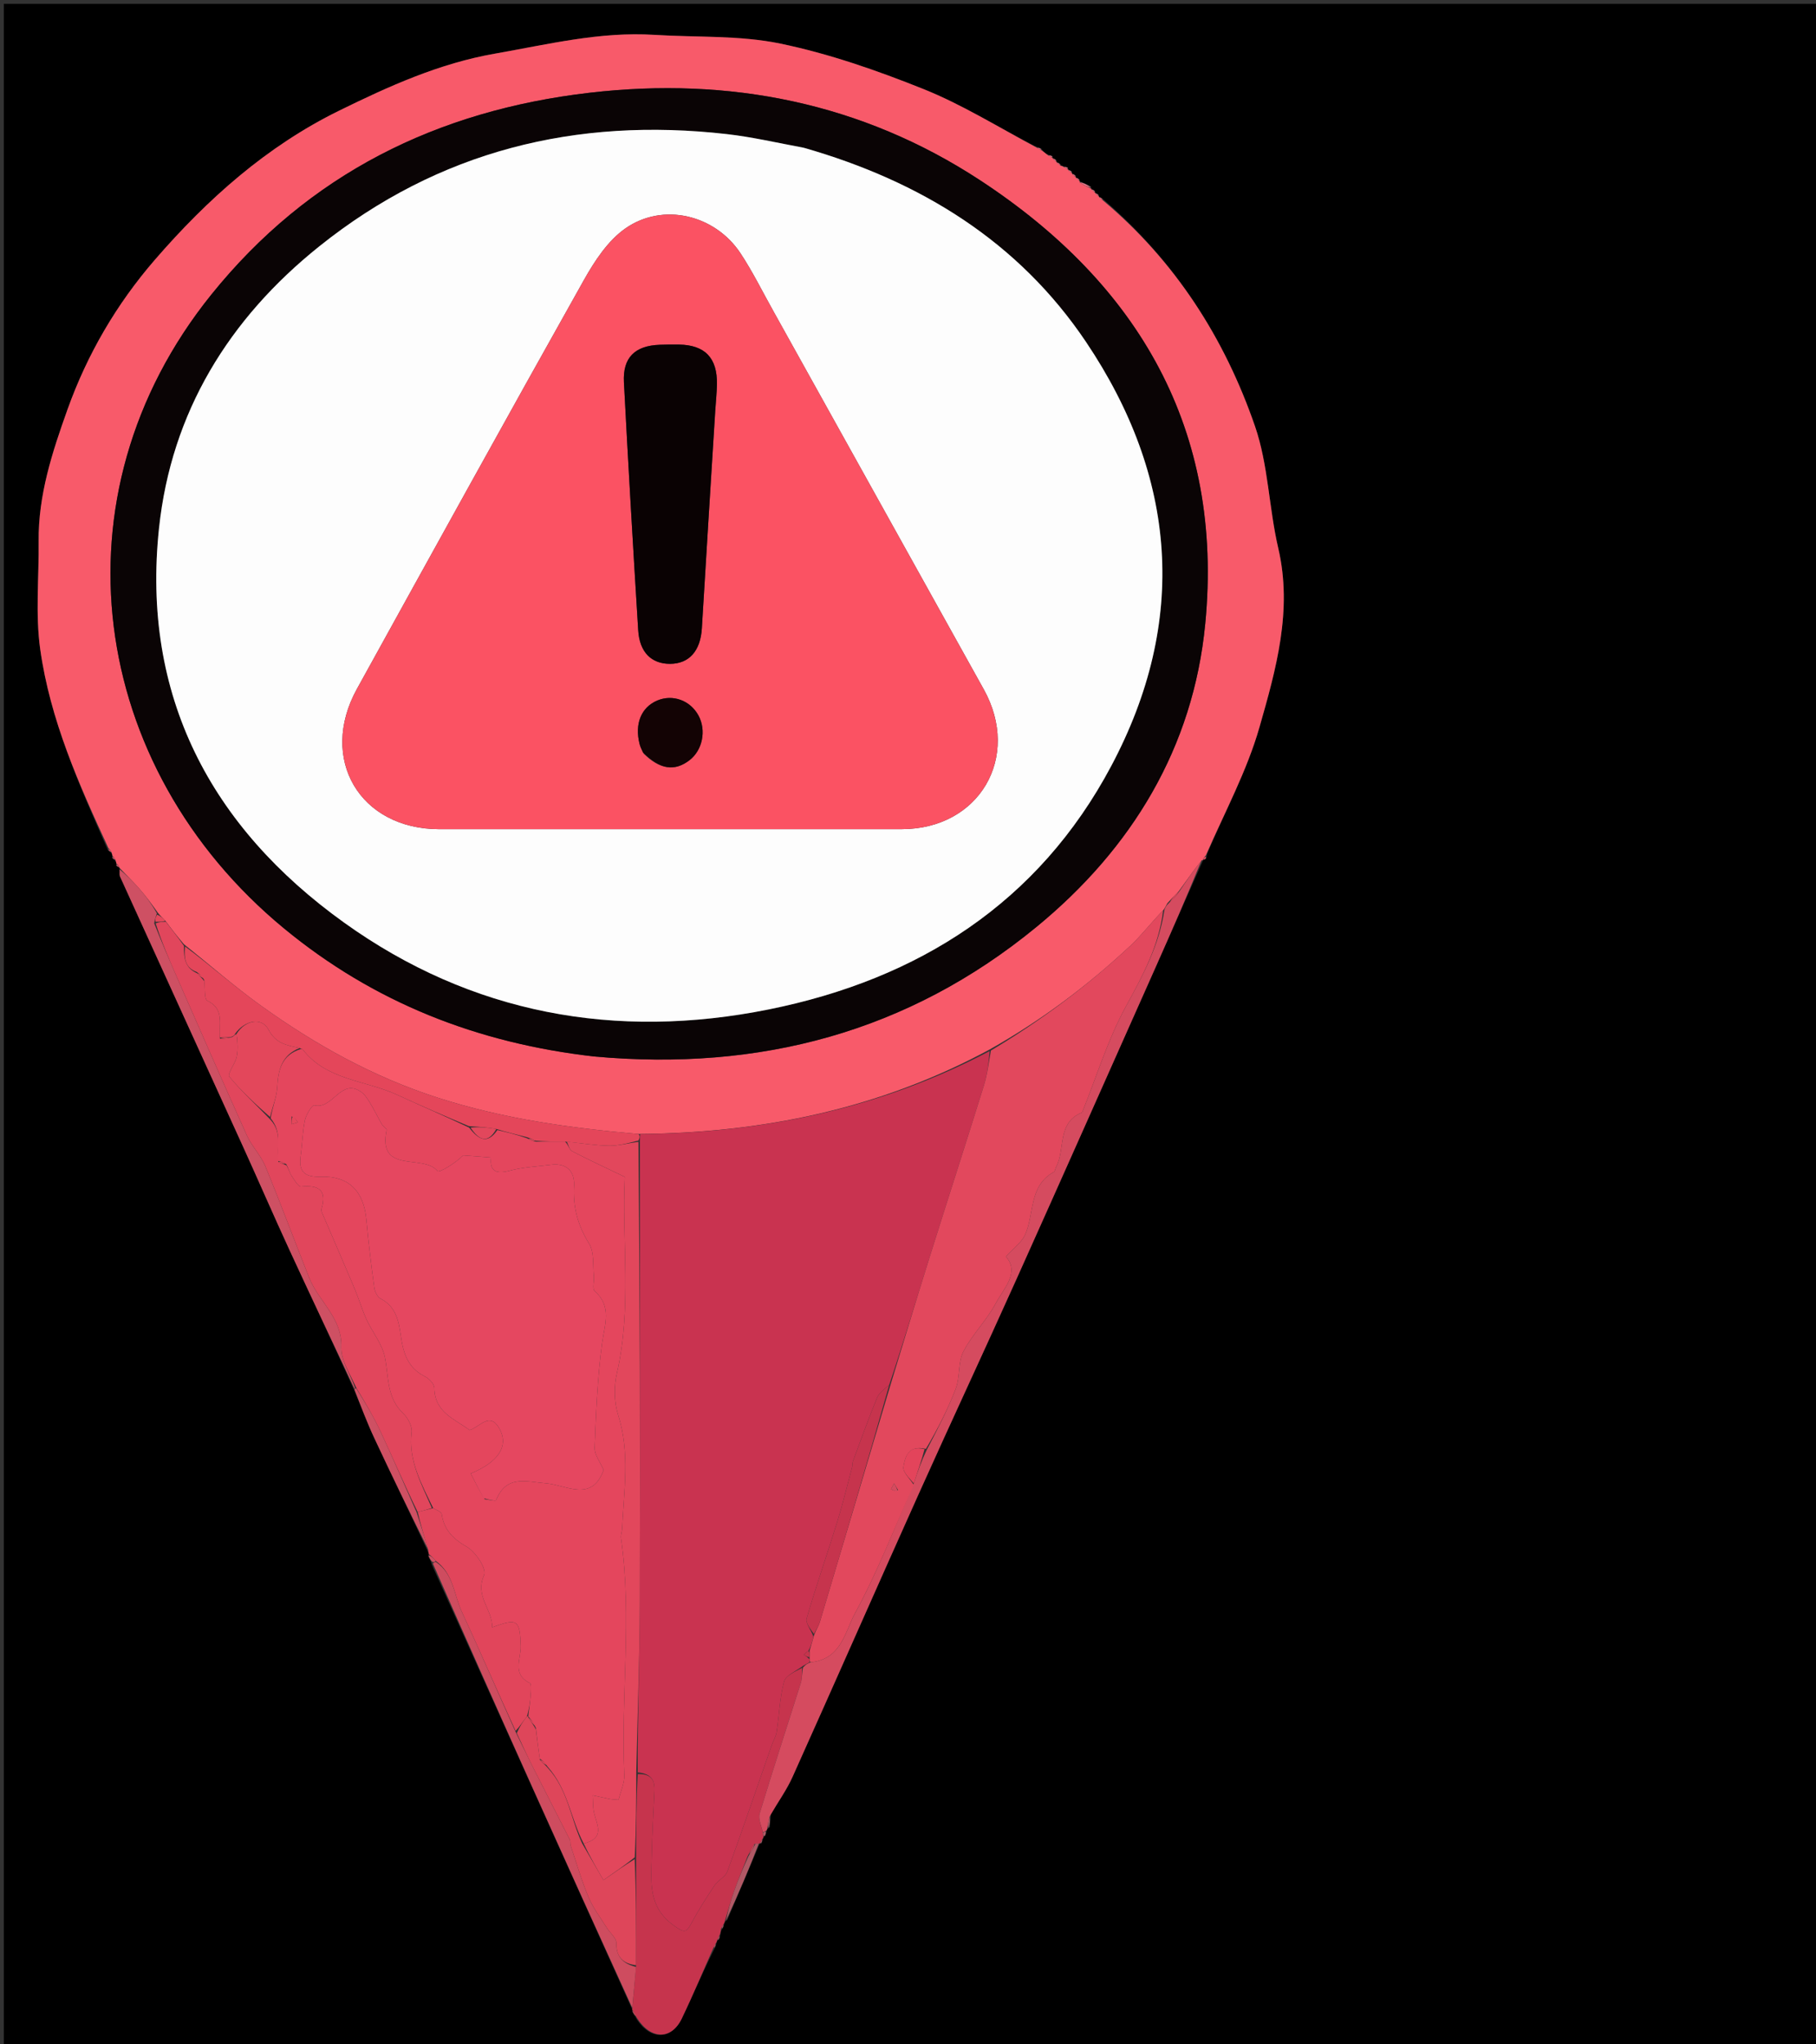 <svg version="1.1" id="Layer_1" xmlns="http://www.w3.org/2000/svg" xmlns:xlink="http://www.w3.org/1999/xlink" x="0px" y="0px"
	 width="100%" viewBox="0 0 471 530" enable-background="new 0 0 471 530" xml:space="preserve">
<rect x="0" y="0" width="471" height="530" fill="#333333" stroke="none"/>
<path fill="#000000" opacity="1" stroke="none" 
	d="
M472,154 
	C472,280 472,405.5 472,531 
	C315,531 158,531 1,531 
	C1,354.333 1,177.667 1,1 
	C158,1 315,1 472,1 
	C472,51.833 472,102.667 472,154 
M277.97,44.428 
	C277.658,44.256 277.345,44.085 277.019,43.987 
	C277.019,43.987 277.087,43.958 276.94,43.385 
	C276.592,43.299 276.243,43.212 275.532,43.014 
	C275.532,43.014 275.153,42.992 274.929,42.486 
	C274.624,42.298 274.319,42.109 274.009,41.991 
	C274.009,41.991 274.079,41.983 273.934,41.457 
	C273.63,41.279 273.327,41.1 273.013,40.991 
	C273.013,40.991 273.079,40.967 272.919,40.405 
	C272.572,40.32 272.226,40.235 271.409,39.92 
	C271,39.611 270.592,39.302 269.961,38.436 
	C269.612,38.345 269.262,38.255 268.293,37.829 
	C258.728,32.849 249.479,27.08 239.517,23.091 
	C227.472,18.268 215.036,13.924 202.37,11.3 
	C191.788,9.107 180.627,9.729 169.727,9.037 
	C155.625,8.141 142.047,11.519 128.335,13.915 
	C113.95,16.429 100.814,22.372 87.894,28.723 
	C69.117,37.952 53.782,51.64 40.185,67.337 
	C30.21,78.853 22.623,91.863 17.498,106.194 
	C13.552,117.23 9.895,128.397 10.024,140.364 
	C10.124,149.702 9.148,159.181 10.433,168.348 
	C12.99,186.587 20.459,203.374 28.035,220.528 
	C28.342,220.712 28.648,220.897 29.102,221.518 
	C29.102,221.518 29.184,221.972 29.046,222.514 
	C29.349,222.693 29.651,222.872 30.12,223.506 
	C30.12,223.506 30.231,223.977 30.095,224.493 
	C30.384,224.661 30.672,224.829 30.977,225.022 
	C30.977,225.022 31.004,225.034 31.024,225.795 
	C31.053,226.293 30.939,226.857 31.131,227.28 
	C41.771,250.669 52.452,274.04 63.091,297.429 
	C67.128,306.304 70.998,315.255 75.081,324.107 
	C80.626,336.128 86.303,348.088 92.036,360.821 
	C93.702,364.831 95.226,368.908 97.064,372.838 
	C101.632,382.609 106.344,392.312 111.09,402.51 
	C111.09,402.51 111.244,402.962 111.079,403.573 
	C111.372,404.057 111.665,404.542 112.043,405.762 
	C129.343,444.188 146.643,482.614 163.992,521.025 
	C163.992,521.025 163.948,521.028 164.012,521.654 
	C164.335,522.128 164.658,522.603 165.259,523.72 
	C168.82,528.992 174.151,528.926 176.825,523.379 
	C179.718,517.376 182.278,511.212 185.486,504.883 
	C185.585,504.552 185.684,504.222 185.918,503.513 
	C185.918,503.513 185.971,503.115 186.5,502.878 
	C186.599,502.528 186.698,502.179 186.932,501.274 
	C186.951,500.893 186.971,500.512 187.503,499.903 
	C187.604,499.57 187.706,499.238 187.934,498.534 
	C187.934,498.534 187.984,498.145 188.623,497.794 
	C191.441,491.21 194.259,484.626 197.017,478.006 
	C197.017,478.006 197.023,478.076 197.541,477.879 
	C197.642,477.547 197.744,477.215 197.971,476.559 
	C197.971,476.559 198.003,476.214 198.513,475.934 
	C198.61,475.591 198.706,475.248 198.926,474.509 
	C198.926,474.509 199.003,474.102 199.637,473.778 
	C199.7,472.857 199.764,471.935 199.974,470.285 
	C201.847,467.113 204.041,464.086 205.542,460.747 
	C216.538,436.282 227.329,411.725 238.319,387.256 
	C246.628,368.756 255.218,350.383 263.533,331.885 
	C275.681,304.856 287.705,277.771 299.761,250.701 
	C303.861,241.496 307.9,232.262 312.04,223.027 
	C312.04,223.027 312.038,222.952 312.512,222.856 
	C312.854,222.657 312.943,222.377 313.092,221.345 
	C317.703,210.446 323.421,199.864 326.651,188.57 
	C330.946,173.552 335.294,158.268 331.53,142.131 
	C329.09,131.673 328.957,120.53 325.488,110.489 
	C317.607,87.676 304.83,67.715 285.902,51.486 
	C285.605,51.299 285.308,51.111 285.006,50.993 
	C285.006,50.993 285.075,50.988 284.904,50.476 
	C284.608,50.287 284.312,50.099 284.014,49.986 
	C284.014,49.986 284.089,49.982 283.937,49.455 
	C283.632,49.274 283.327,49.093 283.023,48.986 
	C283.023,48.986 283.085,48.946 282.873,48.309 
	C281.924,47.847 280.974,47.385 280.009,46.991 
	C280.009,46.991 280.078,46.988 279.911,46.472 
	C279.613,46.284 279.315,46.096 279.013,45.985 
	C279.013,45.985 279.09,45.983 278.94,45.454 
	C278.635,45.272 278.33,45.09 278.03,44.983 
	C278.03,44.983 278.104,44.968 277.97,44.428 
z"/>
<path fill="#F85A6A" opacity="1" stroke="none" 
	d="
M275.153,42.992 
	C275.153,42.992 275.532,43.014 275.858,43.279 
	C276.486,43.681 276.786,43.82 277.087,43.958 
	C277.087,43.958 277.019,43.987 277.117,44.202 
	C277.511,44.601 277.808,44.784 278.104,44.968 
	C278.104,44.968 278.03,44.983 278.13,45.19 
	C278.517,45.592 278.803,45.787 279.09,45.983 
	C279.09,45.983 279.013,45.985 279.119,46.19 
	C279.51,46.592 279.794,46.79 280.078,46.988 
	C280.078,46.988 280.009,46.991 280.063,47.313 
	C281.107,48.071 282.096,48.509 283.085,48.946 
	C283.085,48.946 283.023,48.986 283.125,49.194 
	C283.513,49.595 283.801,49.789 284.089,49.982 
	C284.089,49.982 284.014,49.986 284.121,50.189 
	C284.51,50.591 284.793,50.789 285.075,50.988 
	C285.075,50.988 285.006,50.993 285.122,51.197 
	C285.524,51.597 285.809,51.794 286.094,51.991 
	C304.83,67.715 317.607,87.676 325.488,110.489 
	C328.957,120.53 329.09,131.673 331.53,142.131 
	C335.294,158.268 330.946,173.552 326.651,188.57 
	C323.421,199.864 317.703,210.446 312.75,221.781 
	C312.167,222.404 312.044,222.648 312.038,222.952 
	C312.038,222.952 312.04,223.027 311.662,223.066 
	C309.514,225.725 307.744,228.346 305.7,231.11 
	C304.622,232.171 303.818,233.09 302.774,234.178 
	C302.354,234.893 302.174,235.44 301.659,236.041 
	C298.6,239.169 296.102,242.485 293.112,245.274 
	C282.105,255.542 270.126,264.54 256.682,272.108 
	C228.181,287.505 197.826,293.749 165.592,294.024 
	C147.696,292.469 130.521,290.07 113.643,284.65 
	C96.821,279.248 81.853,270.908 67.714,260.768 
	C60.883,255.869 54.555,250.269 47.704,244.824 
	C45.945,242.772 44.48,240.882 42.889,238.727 
	C42.173,237.967 41.582,237.473 40.93,236.638 
	C39.307,234.343 37.811,232.332 36.166,230.453 
	C34.523,228.578 32.731,226.835 31.004,225.034 
	C31.004,225.034 30.977,225.022 30.919,224.796 
	C30.72,224.299 30.511,224.101 30.231,223.977 
	C30.231,223.977 30.12,223.506 29.977,223.057 
	C29.678,222.334 29.462,222.122 29.184,221.972 
	C29.184,221.972 29.102,221.518 28.962,221.074 
	C28.657,220.356 28.436,220.137 28.159,219.975 
	C20.459,203.374 12.99,186.587 10.433,168.348 
	C9.148,159.181 10.124,149.702 10.024,140.364 
	C9.895,128.397 13.552,117.23 17.498,106.194 
	C22.623,91.863 30.21,78.853 40.185,67.337 
	C53.782,51.64 69.117,37.952 87.894,28.723 
	C100.814,22.372 113.95,16.429 128.335,13.915 
	C142.047,11.519 155.625,8.141 169.727,9.037 
	C180.627,9.729 191.788,9.107 202.37,11.3 
	C215.036,13.924 227.472,18.268 239.517,23.091 
	C249.479,27.08 258.728,32.849 268.763,38.206 
	C269.549,38.719 269.866,38.856 270.183,38.993 
	C270.592,39.302 271,39.611 271.793,40.24 
	C272.478,40.695 272.779,40.831 273.079,40.967 
	C273.079,40.967 273.013,40.991 273.115,41.202 
	C273.504,41.603 273.792,41.793 274.079,41.983 
	C274.079,41.983 274.009,41.991 274.125,42.205 
	C274.545,42.61 274.849,42.801 275.153,42.992 
M154.529,273.96 
	C197.017,277.788 235.506,267.664 268.752,240.392 
	C293.591,220.016 309.491,193.826 312.59,161.761 
	C317.443,111.549 295.368,73.691 254.164,46.715 
	C223.517,26.651 189.221,19.842 152.944,24.048 
	C113.453,28.627 80.011,45.071 54.763,76.443 
	C12.846,128.531 23.024,198.955 73.661,240.716 
	C96.917,259.896 123.791,270.502 154.529,273.96 
z"/>
<path fill="#C6344D" opacity="1" stroke="none" 
	d="
M198.003,476.214 
	C198.003,476.214 197.971,476.559 197.705,476.871 
	C197.3,477.48 197.162,477.778 197.023,478.076 
	C197.023,478.076 197.017,478.006 196.771,477.994 
	C196.339,477.983 196.154,477.983 195.684,478.129 
	C194.944,479.187 194.488,480.099 193.882,481.349 
	C192.609,484.587 191.415,487.462 190.385,490.394 
	C189.489,492.944 188.777,495.559 187.984,498.145 
	C187.984,498.145 187.934,498.534 187.672,498.878 
	C187.27,499.525 187.13,499.828 186.99,500.132 
	C186.971,500.512 186.951,500.893 186.653,501.714 
	C186.24,502.475 186.106,502.795 185.971,503.115 
	C185.971,503.115 185.918,503.513 185.656,503.863 
	C185.257,504.515 185.12,504.817 184.983,505.119 
	C182.278,511.212 179.718,517.376 176.825,523.379 
	C174.151,528.926 168.82,528.992 165.11,523.088 
	C164.624,521.98 164.286,521.504 163.948,521.028 
	C163.948,521.028 163.992,521.025 164.016,520.618 
	C164.348,516.808 164.657,513.405 164.976,509.534 
	C164.983,500.043 164.981,491.021 164.986,481.53 
	C165.003,474.042 165.014,467.023 165.416,460.004 
	C168.86,459.881 169.886,461.523 169.742,464.357 
	C169.453,470.075 169.147,475.795 169.025,481.518 
	C168.888,487.993 168.057,494.387 174.689,499.189 
	C177.61,501.305 177.987,501.142 179.424,498.474 
	C181.212,495.152 183.245,491.952 185.35,488.817 
	C186.248,487.48 188.136,486.64 188.647,485.236 
	C192.6,474.393 196.321,463.466 200.125,452.569 
	C200.54,451.381 201.245,450.251 201.432,449.036 
	C202.098,444.685 202.213,440.204 203.356,435.995 
	C203.798,434.364 206.423,433.325 208.047,432.433 
	C207.942,434 208.053,435.217 207.715,436.292 
	C204.155,447.615 200.447,458.892 197.01,470.251 
	C196.591,471.638 197.521,473.432 197.879,475.33 
	C197.956,475.82 197.979,476.017 198.003,476.214 
z"/>
<path fill="#D54B5F" opacity="1" stroke="none" 
	d="
M197.826,475.037 
	C197.521,473.432 196.591,471.638 197.01,470.251 
	C200.447,458.892 204.155,447.615 207.715,436.292 
	C208.053,435.217 207.942,434 208.294,432.321 
	C209.023,431.524 209.497,431.256 210.35,430.987 
	C218.225,430.178 219.181,423.014 221.741,418.321 
	C227.577,407.625 231.997,396.155 237.001,384.624 
	C238.008,381.501 239.007,378.752 240.36,375.931 
	C243.141,370.598 245.834,365.44 247.889,360.039 
	C249.039,357.016 248.423,353.226 249.864,350.432 
	C252.146,346.004 255.907,342.346 258.254,337.943 
	C260.361,333.989 264.547,329.982 260.887,325.796 
	C262.815,323.675 264.925,322.195 265.851,320.172 
	C268.331,314.755 266.763,307.516 273.296,303.893 
	C273.638,303.703 273.682,303.011 273.914,302.579 
	C276.381,297.984 274.051,291.104 280.628,288.455 
	C280.737,288.411 280.768,288.164 280.83,288.01 
	C284.489,278.938 287.365,269.437 292.034,260.919 
	C296.423,252.912 300.637,245.093 301.994,235.986 
	C302.174,235.44 302.354,234.893 303.143,234.167 
	C304.494,232.98 305.234,231.974 305.974,230.967 
	C307.744,228.346 309.514,225.725 311.625,223.073 
	C307.9,232.262 303.861,241.496 299.761,250.701 
	C287.705,277.771 275.681,304.856 263.533,331.885 
	C255.218,350.383 246.628,368.756 238.319,387.256 
	C227.329,411.725 216.538,436.282 205.542,460.747 
	C204.041,464.086 201.847,467.113 199.669,470.888 
	C199.244,472.361 199.124,473.232 199.003,474.102 
	C199.003,474.102 198.926,474.509 198.62,474.738 
	C198.314,474.966 197.826,475.037 197.826,475.037 
z"/>
<path fill="#E1455B" opacity="1" stroke="none" 
	d="
M111.244,402.962 
	C111.244,402.962 111.09,402.51 111.051,401.862 
	C110.008,398.143 109.004,395.071 108.333,392.032 
	C109.777,391.709 110.889,391.355 112.365,391.047 
	C113.365,391.576 114.478,391.988 114.561,392.55 
	C115.167,396.687 117.485,398.985 121.121,401.084 
	C123.394,402.397 126.273,406.837 125.576,408.368 
	C123.059,413.891 127.777,417.274 127.655,421.943 
	C134.271,419.478 134.848,420.011 135.056,426.81 
	C135.156,430.075 132.71,434.073 137.414,436.38 
	C137.904,436.62 137.699,438.508 137.623,439.619 
	C137.5,441.418 137.217,443.207 136.661,445.06 
	C135.545,446.417 134.768,447.713 133.728,448.785 
	C128.912,438.318 124.476,428.021 119.755,417.857 
	C117.72,413.473 117.638,408.023 112.988,404.677 
	C112.377,403.907 111.81,403.435 111.244,402.962 
z"/>
<path fill="#CE5063" opacity="1" stroke="none" 
	d="
M31.014,225.414 
	C32.731,226.835 34.523,228.578 36.166,230.453 
	C37.811,232.332 39.307,234.343 40.689,236.813 
	C40.336,237.887 40.164,238.444 39.991,239.398 
	C41.93,244.266 43.849,248.745 45.811,253.205 
	C51.858,266.949 57.857,280.716 64.033,294.403 
	C65.303,297.216 67.653,299.556 68.824,302.395 
	C72.775,311.972 76.366,321.697 80.2,331.323 
	C82.636,337.439 88.762,341.651 88.536,349.336 
	C88.434,352.804 90.873,356.347 92.1,359.91 
	C92.041,359.965 91.923,360.074 91.923,360.074 
	C86.303,348.088 80.626,336.128 75.081,324.107 
	C70.998,315.255 67.128,306.304 63.091,297.429 
	C52.452,274.04 41.771,250.669 31.131,227.28 
	C30.939,226.857 31.053,226.293 31.014,225.414 
z"/>
<path fill="#CE4C5F" opacity="1" stroke="none" 
	d="
M113.032,404.975 
	C117.638,408.023 117.72,413.473 119.755,417.857 
	C124.476,428.021 128.912,438.318 133.774,449.148 
	C135.597,452.825 137.076,455.932 138.628,459.002 
	C141.671,465.018 144.763,471.009 147.799,477.029 
	C148.009,477.445 147.842,478.037 147.997,478.499 
	C149.502,482.986 150.818,487.556 152.645,491.91 
	C153.827,494.725 155.752,497.23 157.381,499.852 
	C158.211,501.19 159.875,502.49 159.854,503.786 
	C159.794,507.557 161.76,509.169 164.965,510.002 
	C164.657,513.405 164.348,516.808 163.991,520.626 
	C146.643,482.614 129.343,444.188 112.269,405.382 
	C112.674,404.993 112.853,404.984 113.032,404.975 
z"/>
<path fill="#CE5063" opacity="1" stroke="none" 
	d="
M108.001,392 
	C109.004,395.071 110.008,398.143 111.005,401.628 
	C106.344,392.312 101.632,382.609 97.064,372.838 
	C95.226,368.908 93.702,364.831 91.979,360.447 
	C91.923,360.074 92.041,359.965 92.425,360.028 
	C94.79,363.791 96.941,367.412 98.715,371.208 
	C101.929,378.084 104.918,385.064 108.001,392 
z"/>
<path fill="#B15865" opacity="1" stroke="none" 
	d="
M195.969,477.983 
	C196.154,477.983 196.339,477.983 196.801,478.012 
	C194.259,484.626 191.441,491.21 188.303,497.97 
	C188.777,495.559 189.489,492.944 190.385,490.394 
	C191.415,487.462 192.609,484.587 194.163,481.199 
	C195.053,479.8 195.511,478.892 195.969,477.983 
z"/>
<path fill="#E77185" opacity="1" stroke="none" 
	d="
M282.979,48.627 
	C282.096,48.509 281.107,48.071 280.071,47.279 
	C280.974,47.385 281.924,47.847 282.979,48.627 
z"/>
<path fill="#CE5063" opacity="1" stroke="none" 
	d="
M112.988,404.677 
	C112.853,404.984 112.674,404.993 112.227,405.014 
	C111.665,404.542 111.372,404.057 111.161,403.267 
	C111.81,403.435 112.377,403.907 112.988,404.677 
z"/>
<path fill="#B15865" opacity="1" stroke="none" 
	d="
M199.32,473.94 
	C199.124,473.232 199.244,472.361 199.595,471.252 
	C199.764,471.935 199.7,472.857 199.32,473.94 
z"/>
<path fill="#CE4C5F" opacity="1" stroke="none" 
	d="
M163.98,521.341 
	C164.286,521.504 164.624,521.98 164.972,522.766 
	C164.658,522.603 164.335,522.128 163.98,521.341 
z"/>
<path fill="#CE5063" opacity="1" stroke="none" 
	d="
M28.097,220.251 
	C28.436,220.137 28.657,220.356 28.888,220.856 
	C28.648,220.897 28.342,220.712 28.097,220.251 
z"/>
<path fill="#D54B5F" opacity="1" stroke="none" 
	d="
M312.275,222.904 
	C312.044,222.648 312.167,222.404 312.593,222.117 
	C312.943,222.377 312.854,222.657 312.275,222.904 
z"/>
<path fill="#B15865" opacity="1" stroke="none" 
	d="
M185.234,505.001 
	C185.12,504.817 185.257,504.515 185.588,504.052 
	C185.684,504.222 185.585,504.552 185.234,505.001 
z"/>
<path fill="#B15865" opacity="1" stroke="none" 
	d="
M186.236,502.997 
	C186.106,502.795 186.24,502.475 186.586,501.992 
	C186.698,502.179 186.599,502.528 186.236,502.997 
z"/>
<path fill="#B15865" opacity="1" stroke="none" 
	d="
M187.246,500.017 
	C187.13,499.828 187.27,499.525 187.608,499.064 
	C187.706,499.238 187.604,499.57 187.246,500.017 
z"/>
<path fill="#E77185" opacity="1" stroke="none" 
	d="
M270.072,38.714 
	C269.866,38.856 269.549,38.719 269.072,38.373 
	C269.262,38.255 269.612,38.345 270.072,38.714 
z"/>
<path fill="#CE5063" opacity="1" stroke="none" 
	d="
M29.115,222.243 
	C29.462,222.122 29.678,222.334 29.895,222.829 
	C29.651,222.872 29.349,222.693 29.115,222.243 
z"/>
<path fill="#CE5063" opacity="1" stroke="none" 
	d="
M30.163,224.235 
	C30.511,224.101 30.72,224.299 30.911,224.784 
	C30.672,224.829 30.384,224.661 30.163,224.235 
z"/>
<path fill="#B15865" opacity="1" stroke="none" 
	d="
M197.282,477.977 
	C197.162,477.778 197.3,477.48 197.642,477.033 
	C197.744,477.215 197.642,477.547 197.282,477.977 
z"/>
<path fill="#B15865" opacity="1" stroke="none" 
	d="
M197.879,475.33 
	C197.826,475.037 198.314,474.966 198.558,474.935 
	C198.706,475.248 198.61,475.591 198.258,476.074 
	C197.979,476.017 197.956,475.82 197.879,475.33 
z"/>
<path fill="#E77185" opacity="1" stroke="none" 
	d="
M277.014,43.671 
	C276.786,43.82 276.486,43.681 276.04,43.335 
	C276.243,43.212 276.592,43.299 277.014,43.671 
z"/>
<path fill="#E77185" opacity="1" stroke="none" 
	d="
M285.998,51.739 
	C285.809,51.794 285.524,51.597 285.125,51.162 
	C285.308,51.111 285.605,51.299 285.998,51.739 
z"/>
<path fill="#E77185" opacity="1" stroke="none" 
	d="
M284.99,50.732 
	C284.793,50.789 284.51,50.591 284.122,50.152 
	C284.312,50.099 284.608,50.287 284.99,50.732 
z"/>
<path fill="#E77185" opacity="1" stroke="none" 
	d="
M272.999,40.686 
	C272.779,40.831 272.478,40.695 272.028,40.354 
	C272.226,40.235 272.572,40.32 272.999,40.686 
z"/>
<path fill="#E77185" opacity="1" stroke="none" 
	d="
M284.013,49.719 
	C283.801,49.789 283.513,49.595 283.124,49.157 
	C283.327,49.093 283.632,49.274 284.013,49.719 
z"/>
<path fill="#E77185" opacity="1" stroke="none" 
	d="
M274.006,41.72 
	C273.792,41.793 273.504,41.603 273.12,41.168 
	C273.327,41.1 273.63,41.279 274.006,41.72 
z"/>
<path fill="#E77185" opacity="1" stroke="none" 
	d="
M275.041,42.739 
	C274.849,42.801 274.545,42.61 274.127,42.17 
	C274.319,42.109 274.624,42.298 275.041,42.739 
z"/>
<path fill="#E77185" opacity="1" stroke="none" 
	d="
M279.995,46.73 
	C279.794,46.79 279.51,46.592 279.121,46.151 
	C279.315,46.096 279.613,46.284 279.995,46.73 
z"/>
<path fill="#E77185" opacity="1" stroke="none" 
	d="
M279.015,45.718 
	C278.803,45.787 278.517,45.592 278.127,45.152 
	C278.33,45.09 278.635,45.272 279.015,45.718 
z"/>
<path fill="#E77185" opacity="1" stroke="none" 
	d="
M278.037,44.698 
	C277.808,44.784 277.511,44.601 277.124,44.165 
	C277.345,44.085 277.658,44.256 278.037,44.698 
z"/>
<path fill="#C93350" opacity="1" stroke="none" 
	d="
M209.971,430.987 
	C209.497,431.256 209.023,431.524 208.302,431.905 
	C206.423,433.325 203.798,434.364 203.356,435.995 
	C202.213,440.204 202.098,444.685 201.432,449.036 
	C201.245,450.251 200.54,451.381 200.125,452.569 
	C196.321,463.466 192.6,474.393 188.647,485.236 
	C188.136,486.64 186.248,487.48 185.35,488.817 
	C183.245,491.952 181.212,495.152 179.424,498.474 
	C177.987,501.142 177.61,501.305 174.689,499.189 
	C168.057,494.387 168.888,487.993 169.025,481.518 
	C169.147,475.795 169.453,470.075 169.742,464.357 
	C169.886,461.523 168.86,459.881 165.406,459.535 
	C165.335,444.633 165.904,430.201 165.947,415.768 
	C166.066,375.847 165.966,335.925 165.963,295.675 
	C165.995,294.911 166.015,294.474 166.036,294.037 
	C197.826,293.749 228.181,287.505 256.68,272.525 
	C256.406,275.699 256.053,278.671 255.178,281.481 
	C250.509,296.472 245.666,311.408 240.97,326.389 
	C237.569,337.239 234.304,348.131 230.632,359.062 
	C229.321,360.217 227.979,361.159 227.457,362.437 
	C225.235,367.876 223.247,373.413 221.201,378.924 
	C221.033,379.375 221.132,379.92 221.005,380.394 
	C219.736,385.146 218.586,389.936 217.131,394.631 
	C214.543,402.987 211.65,411.251 209.204,419.647 
	C208.86,420.825 210.323,422.53 210.962,424.357 
	C210.639,425.814 210.304,426.904 209.68,428.039 
	C209.078,428.398 208.766,428.714 208.454,429.029 
	C208.948,429.35 209.443,429.67 209.949,430.239 
	C209.96,430.489 209.971,430.987 209.971,430.987 
z"/>
<path fill="#0A0405" opacity="1" stroke="none" 
	d="
M154.078,273.928 
	C123.791,270.502 96.917,259.896 73.661,240.716 
	C23.024,198.955 12.846,128.531 54.763,76.443 
	C80.011,45.071 113.453,28.627 152.944,24.048 
	C189.221,19.842 223.517,26.651 254.164,46.715 
	C295.368,73.691 317.443,111.549 312.59,161.761 
	C309.491,193.826 293.591,220.016 268.752,240.392 
	C235.506,267.664 197.017,277.788 154.078,273.928 
M208.138,38.199 
	C201.594,37.036 195.091,35.518 188.5,34.768 
	C149.396,30.323 113.782,39.075 82.791,63.886 
	C59.332,82.668 44.429,106.921 41.242,136.953 
	C36.636,180.361 54.613,214.369 89.231,239.205 
	C122.247,262.892 159.717,269.724 199.44,261.714 
	C238.201,253.898 269.334,234.112 288.219,198.596 
	C308.206,161.006 305.257,123.737 281.675,88.664 
	C264.175,62.638 238.824,47 208.138,38.199 
z"/>
<path fill="#E2485D" opacity="1" stroke="none" 
	d="
M209.97,427.995 
	C210.304,426.904 210.639,425.814 211.123,424.026 
	C211.722,422.443 212.322,421.602 212.602,420.665 
	C218.749,400.117 224.86,379.559 230.978,359.004 
	C234.304,348.131 237.569,337.239 240.97,326.389 
	C245.666,311.408 250.509,296.472 255.178,281.481 
	C256.053,278.671 256.406,275.699 257.001,272.384 
	C270.126,264.54 282.105,255.542 293.112,245.274 
	C296.102,242.485 298.6,239.169 301.659,236.041 
	C300.637,245.093 296.423,252.912 292.034,260.919 
	C287.365,269.437 284.489,278.938 280.83,288.01 
	C280.768,288.164 280.737,288.411 280.628,288.455 
	C274.051,291.104 276.381,297.984 273.914,302.579 
	C273.682,303.011 273.638,303.703 273.296,303.893 
	C266.763,307.516 268.331,314.755 265.851,320.172 
	C264.925,322.195 262.815,323.675 260.887,325.796 
	C264.547,329.982 260.361,333.989 258.254,337.943 
	C255.907,342.346 252.146,346.004 249.864,350.432 
	C248.423,353.226 249.039,357.016 247.889,360.039 
	C245.834,365.44 243.141,370.598 240.14,375.671 
	C235.515,374.574 234.721,377.864 234.316,380.351 
	C234.093,381.719 236.029,383.438 236.991,384.999 
	C231.997,396.155 227.577,407.625 221.741,418.321 
	C219.181,423.014 218.225,430.178 210.35,430.987 
	C209.971,430.987 209.96,430.489 209.965,429.907 
	C209.97,428.883 209.97,428.439 209.97,427.995 
M232.917,386.346 
	C232.575,385.771 232.233,385.195 231.89,384.619 
	C231.625,385.114 231.359,385.609 231.094,386.103 
	C231.651,386.397 232.208,386.691 232.917,386.346 
z"/>
<path fill="#E1465C" opacity="1" stroke="none" 
	d="
M108.333,392.032 
	C104.918,385.064 101.929,378.084 98.715,371.208 
	C96.941,367.412 94.79,363.791 92.484,359.974 
	C90.873,356.347 88.434,352.804 88.536,349.336 
	C88.762,341.651 82.636,337.439 80.2,331.323 
	C76.366,321.697 72.775,311.972 68.824,302.395 
	C67.653,299.556 65.303,297.216 64.033,294.403 
	C57.857,280.716 51.858,266.949 45.811,253.205 
	C43.849,248.745 41.93,244.266 40.369,239.398 
	C41.503,238.998 42.259,238.995 43.015,238.993 
	C44.48,240.882 45.945,242.772 47.704,245.236 
	C47.678,248.514 48.003,250.905 51.045,252.318 
	C51.726,253.091 52.363,253.546 53,254.419 
	C53.234,256.436 52.966,259.064 53.785,259.463 
	C58.316,261.672 56.708,265.594 57.041,269.302 
	C58.054,269.403 59.027,269.201 60.216,268.888 
	C60.703,268.577 60.892,268.318 61.36,268.073 
	C61.632,270.112 61.793,272.132 61.384,274.029 
	C60.991,275.848 58.898,278.45 59.463,279.136 
	C62.657,283.019 66.426,286.429 70.141,290.317 
	C73.277,293.688 71.758,297.49 72.171,301.241 
	C72.895,301.655 73.448,301.827 74.294,302.151 
	C74.914,303.149 75.107,304.086 75.601,304.82 
	C76.323,305.893 77.349,307.729 78.096,307.658 
	C82.699,307.223 84.852,308.535 83.389,313.48 
	C83.238,313.993 83.651,314.715 83.9,315.299 
	C86.595,321.598 89.343,327.875 92.003,334.188 
	C93.103,336.8 93.885,339.551 95.064,342.122 
	C96.576,345.419 99.115,348.441 99.818,351.867 
	C100.863,356.96 100.229,362.367 104.569,366.467 
	C105.795,367.625 106.954,369.804 106.766,371.347 
	C105.873,378.682 109.299,384.714 112,391 
	C110.889,391.355 109.777,391.709 108.333,392.032 
z"/>
<path fill="#E4465A" opacity="1" stroke="none" 
	d="
M57.002,269 
	C56.708,265.594 58.316,261.672 53.785,259.463 
	C52.966,259.064 53.234,256.436 52.955,254.1 
	C52.274,252.909 51.637,252.454 51,252 
	C48.003,250.905 47.678,248.514 47.999,245.398 
	C54.555,250.269 60.883,255.869 67.714,260.768 
	C81.853,270.908 96.821,279.248 113.643,284.65 
	C130.521,290.07 147.696,292.469 165.592,294.024 
	C166.015,294.474 165.995,294.911 165.596,295.723 
	C162.758,296.445 160.291,297.115 157.839,297.059 
	C154.22,296.977 150.612,296.379 146.556,296 
	C143.741,296 141.371,296 138.829,295.759 
	C138.105,295.345 137.552,295.173 136.663,294.848 
	C133.885,294.131 131.442,293.566 128.725,292.719 
	C126.3,292.293 124.15,292.146 121.628,291.995 
	C115.158,289.28 109.031,286.637 102.971,283.847 
	C94.744,280.059 84.663,280.113 78.481,272.067 
	C78.41,271.976 78.164,272.019 77.739,271.726 
	C74.246,271.04 71.493,270.521 69.62,266.943 
	C67.906,263.668 63.534,264.499 61,268 
	C60.892,268.318 60.703,268.577 59.842,268.888 
	C58.501,269 57.751,269 57.002,269 
z"/>
<path fill="#E2485D" opacity="1" stroke="none" 
	d="
M305.7,231.11 
	C305.234,231.974 304.494,232.98 303.384,233.998 
	C303.818,233.09 304.622,232.171 305.7,231.11 
z"/>
<path fill="#E3475B" opacity="1" stroke="none" 
	d="
M42.889,238.727 
	C42.259,238.995 41.503,238.998 40.37,239.001 
	C40.164,238.444 40.336,237.887 40.75,237.155 
	C41.582,237.473 42.173,237.967 42.889,238.727 
z"/>
<path fill="#E2475C" opacity="1" stroke="none" 
	d="
M147,296 
	C150.612,296.379 154.22,296.977 157.839,297.059 
	C160.291,297.115 162.758,296.445 165.586,296.051 
	C165.966,335.925 166.066,375.847 165.947,415.768 
	C165.904,430.201 165.335,444.633 165.015,459.535 
	C165.014,467.023 165.003,474.042 164.618,481.575 
	C161.95,483.685 159.655,485.282 156.509,487.471 
	C154.943,484.778 152.972,481.389 151.396,477.991 
	C156.964,476.624 154.842,473.225 154.09,470.096 
	C153.734,468.615 153.824,467.027 153.712,465.488 
	C155.221,465.812 156.728,466.15 158.241,466.453 
	C158.701,466.545 159.179,466.541 160.424,466.648 
	C160.946,464.516 162.012,462.342 161.916,460.221 
	C160.981,439.755 163.986,419.234 161.066,398.799 
	C160.954,398.012 161.32,397.168 161.357,396.346 
	C161.793,386.506 163.446,376.69 160.321,366.878 
	C159.271,363.578 159.188,359.548 159.974,356.155 
	C163.928,339.094 161.251,321.906 162.044,305.143 
	C157.075,302.754 152.664,300.717 148.358,298.477 
	C147.664,298.116 147.441,296.848 147,296 
z"/>
<path fill="#DE465A" opacity="1" stroke="none" 
	d="
M151.001,478 
	C152.972,481.389 154.943,484.778 156.509,487.471 
	C159.655,485.282 161.95,483.685 164.612,482.043 
	C164.981,491.021 164.983,500.043 164.976,509.534 
	C161.76,509.169 159.794,507.557 159.854,503.786 
	C159.875,502.49 158.211,501.19 157.381,499.852 
	C155.752,497.23 153.827,494.725 152.645,491.91 
	C150.818,487.556 149.502,482.986 147.997,478.499 
	C147.842,478.037 148.009,477.445 147.799,477.029 
	C144.763,471.009 141.671,465.018 138.628,459.002 
	C137.076,455.932 135.597,452.825 134.038,449.372 
	C134.768,447.713 135.545,446.417 136.661,445.06 
	C137,445 137.001,445 137.029,445.32 
	C137.704,446.427 138.352,447.214 139.001,448.407 
	C139.335,451.21 139.668,453.605 140.045,456.318 
	C140.726,457.091 141.363,457.546 142.038,458.35 
	C147.376,464.058 147.983,471.586 151.001,478 
z"/>
<path fill="#D54B5F" opacity="1" stroke="none" 
	d="
M195.684,478.129 
	C195.511,478.892 195.053,479.8 194.313,480.86 
	C194.488,480.099 194.944,479.187 195.684,478.129 
z"/>
<path fill="#E3445B" opacity="1" stroke="none" 
	d="
M237.001,384.624 
	C236.029,383.438 234.093,381.719 234.316,380.351 
	C234.721,377.864 235.515,374.574 239.785,375.744 
	C239.007,378.752 238.008,381.501 237.001,384.624 
z"/>
<path fill="#E4465D" opacity="1" stroke="none" 
	d="
M151.396,477.991 
	C147.983,471.586 147.376,464.058 141.993,458.031 
	C141.274,456.909 140.637,456.454 140.001,456 
	C139.668,453.605 139.335,451.21 138.995,448.055 
	C138.325,446.53 137.663,445.765 137.001,445 
	C137.001,445 137,445 137,445 
	C137.217,443.207 137.5,441.418 137.623,439.619 
	C137.699,438.508 137.904,436.62 137.414,436.38 
	C132.71,434.073 135.156,430.075 135.056,426.81 
	C134.848,420.011 134.271,419.478 127.655,421.943 
	C127.777,417.274 123.059,413.891 125.576,408.368 
	C126.273,406.837 123.394,402.397 121.121,401.084 
	C117.485,398.985 115.167,396.687 114.561,392.55 
	C114.478,391.988 113.365,391.576 112.365,391.047 
	C109.299,384.714 105.873,378.682 106.766,371.347 
	C106.954,369.804 105.795,367.625 104.569,366.467 
	C100.229,362.367 100.863,356.96 99.818,351.867 
	C99.115,348.441 96.576,345.419 95.064,342.122 
	C93.885,339.551 93.103,336.8 92.003,334.188 
	C89.343,327.875 86.595,321.598 83.9,315.299 
	C83.651,314.715 83.238,313.993 83.389,313.48 
	C84.852,308.535 82.699,307.223 78.096,307.658 
	C77.349,307.729 76.323,305.893 75.601,304.82 
	C75.107,304.086 74.914,303.149 74.261,301.862 
	C73.29,301.281 72.645,301.14 72,301 
	C71.758,297.49 73.277,293.688 70.192,289.934 
	C70.734,286.769 71.783,284.325 71.91,281.835 
	C72.143,277.3 73.133,273.532 78,272 
	C78.164,272.019 78.41,271.976 78.481,272.067 
	C84.663,280.113 94.744,280.059 102.971,283.847 
	C109.031,286.637 115.158,289.28 121.679,292.368 
	C124.294,295.784 126.567,296.561 129,293 
	C131.442,293.566 133.885,294.131 136.696,295.138 
	C137.71,295.719 138.355,295.86 139,296 
	C141.371,296 143.741,296 146.556,296 
	C147.441,296.848 147.664,298.116 148.358,298.477 
	C152.664,300.717 157.075,302.754 162.044,305.143 
	C161.251,321.906 163.928,339.094 159.974,356.155 
	C159.188,359.548 159.271,363.578 160.321,366.878 
	C163.446,376.69 161.793,386.506 161.357,396.346 
	C161.32,397.168 160.954,398.012 161.066,398.799 
	C163.986,419.234 160.981,439.755 161.916,460.221 
	C162.012,462.342 160.946,464.516 160.424,466.648 
	C159.179,466.541 158.701,466.545 158.241,466.453 
	C156.728,466.15 155.221,465.812 153.712,465.488 
	C153.824,467.027 153.734,468.615 154.09,470.096 
	C154.842,473.225 156.964,476.624 151.396,477.991 
M125.705,388.727 
	C126.725,388.835 128.546,389.262 128.648,389.006 
	C131.314,382.288 136.494,384.178 141.683,384.601 
	C146.887,385.025 153.503,389.623 156.552,381.136 
	C155.716,379.164 154.154,377.227 154.227,375.353 
	C154.578,366.278 154.952,357.163 156.17,348.177 
	C156.831,343.291 158.763,338.777 154.216,334.712 
	C153.54,334.108 154.162,332.145 154.022,330.828 
	C153.721,327.991 154.147,324.649 152.78,322.44 
	C149.851,317.711 148.566,312.97 148.883,307.448 
	C149.096,303.756 147.001,301.496 142.916,302.008 
	C139.313,302.459 135.623,302.617 132.145,303.551 
	C128.171,304.618 127.006,303.183 127.369,300.12 
	C124.863,299.928 122.49,299.747 120.117,299.565 
	C118.084,301.651 113.875,304.157 113.459,303.636 
	C109.818,299.073 97.899,304.59 100.266,292.985 
	C100.346,292.595 99.351,292.062 99.026,291.498 
	C97.97,289.666 97.059,287.748 95.96,285.943 
	C95.326,284.902 94.605,283.773 93.635,283.098 
	C88.352,279.419 86.322,287.826 81.459,286.584 
	C80.995,286.466 79.396,288.967 79.096,290.412 
	C78.46,293.469 78.412,296.642 77.981,299.748 
	C77.406,303.89 79.046,305.228 83.228,305.096 
	C90.515,304.865 94.356,308.879 95.027,316.274 
	C95.561,322.159 96.288,328.029 97.083,333.885 
	C97.221,334.906 97.884,336.284 98.709,336.708 
	C102.7,338.76 103.425,342.502 103.953,346.298 
	C104.571,350.738 105.725,354.672 110.192,356.881 
	C111.273,357.415 112.635,358.822 112.647,359.843 
	C112.726,366.262 117.989,367.922 121.824,370.82 
	C124.566,369.879 127.059,365.952 129.543,370.426 
	C132.018,374.886 129.337,379.075 122.095,382.05 
	C123.14,384.118 124.173,386.163 125.705,388.727 
M75.633,289.453 
	C75.624,290.135 75.614,290.818 75.604,291.5 
	C76.145,291.339 76.685,291.178 77.225,291.016 
	C76.887,290.452 76.549,289.887 75.633,289.453 
z"/>
<path fill="#C6344D" opacity="1" stroke="none" 
	d="
M230.632,359.062 
	C224.86,379.559 218.749,400.117 212.602,420.665 
	C212.322,421.602 211.722,422.443 211.111,423.66 
	C210.323,422.53 208.86,420.825 209.204,419.647 
	C211.65,411.251 214.543,402.987 217.131,394.631 
	C218.586,389.936 219.736,385.146 221.005,380.394 
	C221.132,379.92 221.033,379.375 221.201,378.924 
	C223.247,373.413 225.235,367.876 227.457,362.437 
	C227.979,361.159 229.321,360.217 230.632,359.062 
z"/>
<path fill="#C6344D" opacity="1" stroke="none" 
	d="
M209.68,428.039 
	C209.97,428.439 209.97,428.883 209.954,429.658 
	C209.443,429.67 208.948,429.35 208.454,429.029 
	C208.766,428.714 209.078,428.398 209.68,428.039 
z"/>
<path fill="#FDFDFD" opacity="1" stroke="none" 
	d="
M208.525,38.329 
	C238.824,47 264.175,62.638 281.675,88.664 
	C305.257,123.737 308.206,161.006 288.219,198.596 
	C269.334,234.112 238.201,253.898 199.44,261.714 
	C159.717,269.724 122.247,262.892 89.231,239.205 
	C54.613,214.369 36.636,180.361 41.242,136.953 
	C44.429,106.921 59.332,82.668 82.791,63.886 
	C113.782,39.075 149.396,30.323 188.5,34.768 
	C195.091,35.518 201.594,37.036 208.525,38.329 
M200.669,80.835 
	C197.815,75.762 195.251,70.496 192.045,65.655 
	C185.439,55.684 171.983,52.399 162.209,59.22 
	C157.69,62.375 154.235,67.642 151.45,72.599 
	C131.655,107.84 112.127,143.232 92.58,178.613 
	C82.558,196.753 93.317,214.991 113.959,214.992 
	C153.923,214.996 193.888,214.991 233.853,214.987 
	C253.99,214.985 264.937,196.312 255.144,178.723 
	C237.099,146.311 219.076,113.887 200.669,80.835 
z"/>
<path fill="#D54B5F" opacity="1" stroke="none" 
	d="
M232.841,386.666 
	C232.208,386.691 231.651,386.397 231.094,386.103 
	C231.359,385.609 231.625,385.114 231.89,384.619 
	C232.233,385.195 232.575,385.771 232.841,386.666 
z"/>
<path fill="#E3475B" opacity="1" stroke="none" 
	d="
M77.739,271.726 
	C73.133,273.532 72.143,277.3 71.91,281.835 
	C71.783,284.325 70.734,286.769 70.05,289.617 
	C66.426,286.429 62.657,283.019 59.463,279.136 
	C58.898,278.45 60.991,275.848 61.384,274.029 
	C61.793,272.132 61.632,270.112 61.36,268.073 
	C63.534,264.499 67.906,263.668 69.62,266.943 
	C71.493,270.521 74.246,271.04 77.739,271.726 
z"/>
<path fill="#E3475B" opacity="1" stroke="none" 
	d="
M57.041,269.302 
	C57.751,269 58.501,269 59.625,269 
	C59.027,269.201 58.054,269.403 57.041,269.302 
z"/>
<path fill="#E3475B" opacity="1" stroke="none" 
	d="
M72.171,301.241 
	C72.645,301.14 73.29,301.281 73.967,301.711 
	C73.448,301.827 72.895,301.655 72.171,301.241 
z"/>
<path fill="#E3475B" opacity="1" stroke="none" 
	d="
M51.045,252.319 
	C51.637,252.454 52.274,252.909 52.955,253.682 
	C52.363,253.546 51.726,253.091 51.045,252.319 
z"/>
<path fill="#E2475C" opacity="1" stroke="none" 
	d="
M128.725,292.719 
	C126.567,296.561 124.294,295.784 122.051,292.373 
	C124.15,292.146 126.3,292.293 128.725,292.719 
z"/>
<path fill="#E2475C" opacity="1" stroke="none" 
	d="
M138.829,295.759 
	C138.355,295.86 137.71,295.719 137.033,295.289 
	C137.552,295.173 138.105,295.345 138.829,295.759 
z"/>
<path fill="#E1455B" opacity="1" stroke="none" 
	d="
M137.029,445.32 
	C137.663,445.765 138.325,446.53 138.994,447.648 
	C138.352,447.214 137.704,446.427 137.029,445.32 
z"/>
<path fill="#E1455B" opacity="1" stroke="none" 
	d="
M140.045,456.318 
	C140.637,456.454 141.274,456.909 141.955,457.682 
	C141.363,457.546 140.726,457.091 140.045,456.318 
z"/>
<path fill="#E54760" opacity="1" stroke="none" 
	d="
M125.456,388.468 
	C124.173,386.163 123.14,384.118 122.095,382.05 
	C129.337,379.075 132.018,374.886 129.543,370.426 
	C127.059,365.952 124.566,369.879 121.824,370.82 
	C117.989,367.922 112.726,366.262 112.647,359.843 
	C112.635,358.822 111.273,357.415 110.192,356.881 
	C105.725,354.672 104.571,350.738 103.953,346.298 
	C103.425,342.502 102.7,338.76 98.709,336.708 
	C97.884,336.284 97.221,334.906 97.083,333.885 
	C96.288,328.029 95.561,322.159 95.027,316.274 
	C94.356,308.879 90.515,304.865 83.228,305.096 
	C79.046,305.228 77.406,303.89 77.981,299.748 
	C78.412,296.642 78.46,293.469 79.096,290.412 
	C79.396,288.967 80.995,286.466 81.459,286.584 
	C86.322,287.826 88.352,279.419 93.635,283.098 
	C94.605,283.773 95.326,284.902 95.96,285.943 
	C97.059,287.748 97.97,289.666 99.026,291.498 
	C99.351,292.062 100.346,292.595 100.266,292.985 
	C97.899,304.59 109.818,299.073 113.459,303.636 
	C113.875,304.157 118.084,301.651 120.117,299.565 
	C122.49,299.747 124.863,299.928 127.369,300.12 
	C127.006,303.183 128.171,304.618 132.145,303.551 
	C135.623,302.617 139.313,302.459 142.916,302.008 
	C147.001,301.496 149.096,303.756 148.883,307.448 
	C148.566,312.97 149.851,317.711 152.78,322.44 
	C154.147,324.649 153.721,327.991 154.022,330.828 
	C154.162,332.145 153.54,334.108 154.216,334.712 
	C158.763,338.777 156.831,343.291 156.17,348.177 
	C154.952,357.163 154.578,366.278 154.227,375.353 
	C154.154,377.227 155.716,379.164 156.552,381.136 
	C153.503,389.623 146.887,385.025 141.683,384.601 
	C136.494,384.178 131.314,382.288 128.648,389.006 
	C128.546,389.262 126.725,388.835 125.456,388.468 
z"/>
<path fill="#E3475B" opacity="1" stroke="none" 
	d="
M75.922,289.387 
	C76.549,289.887 76.887,290.452 77.225,291.016 
	C76.685,291.178 76.145,291.339 75.604,291.5 
	C75.614,290.818 75.624,290.135 75.922,289.387 
z"/>
<path fill="#FB5263" opacity="1" stroke="none" 
	d="
M200.857,81.152 
	C219.076,113.887 237.099,146.311 255.144,178.723 
	C264.937,196.312 253.99,214.985 233.853,214.987 
	C193.888,214.991 153.923,214.996 113.959,214.992 
	C93.317,214.991 82.558,196.753 92.58,178.613 
	C112.127,143.232 131.655,107.84 151.45,72.599 
	C154.235,67.642 157.69,62.375 162.209,59.22 
	C171.983,52.399 185.439,55.684 192.045,65.655 
	C195.251,70.496 197.815,75.762 200.857,81.152 
M185.546,106.143 
	C185.683,103.983 185.901,101.825 185.943,99.663 
	C186.074,92.807 182.853,89.454 176.085,89.342 
	C174.421,89.315 172.754,89.336 171.09,89.397 
	C164.66,89.632 161.488,92.717 161.822,99.106 
	C162.945,120.55 164.199,141.988 165.526,163.421 
	C165.879,169.131 168.96,172.133 173.79,172.118 
	C178.733,172.101 181.678,168.792 182.036,162.88 
	C183.164,144.274 184.298,125.669 185.546,106.143 
M166.955,195.412 
	C171.163,199.517 174.937,200.067 178.79,197.139 
	C182.22,194.533 183.261,189.347 181.132,185.473 
	C178.994,181.583 174.474,179.95 170.484,181.626 
	C166.315,183.377 164.555,187.661 165.88,192.889 
	C166.042,193.527 166.317,194.136 166.955,195.412 
z"/>
<path fill="#0A0203" opacity="1" stroke="none" 
	d="
M185.488,106.603 
	C184.298,125.669 183.164,144.274 182.036,162.88 
	C181.678,168.792 178.733,172.101 173.79,172.118 
	C168.96,172.133 165.879,169.131 165.526,163.421 
	C164.199,141.988 162.945,120.55 161.822,99.106 
	C161.488,92.717 164.66,89.632 171.09,89.397 
	C172.754,89.336 174.421,89.315 176.085,89.342 
	C182.853,89.454 186.074,92.807 185.943,99.663 
	C185.901,101.825 185.683,103.983 185.488,106.603 
z"/>
<path fill="#130304" opacity="1" stroke="none" 
	d="
M166.747,195.085 
	C166.317,194.136 166.042,193.527 165.88,192.889 
	C164.555,187.661 166.315,183.377 170.484,181.626 
	C174.474,179.95 178.994,181.583 181.132,185.473 
	C183.261,189.347 182.22,194.533 178.79,197.139 
	C174.937,200.067 171.163,199.517 166.747,195.085 
z"/>
</svg>